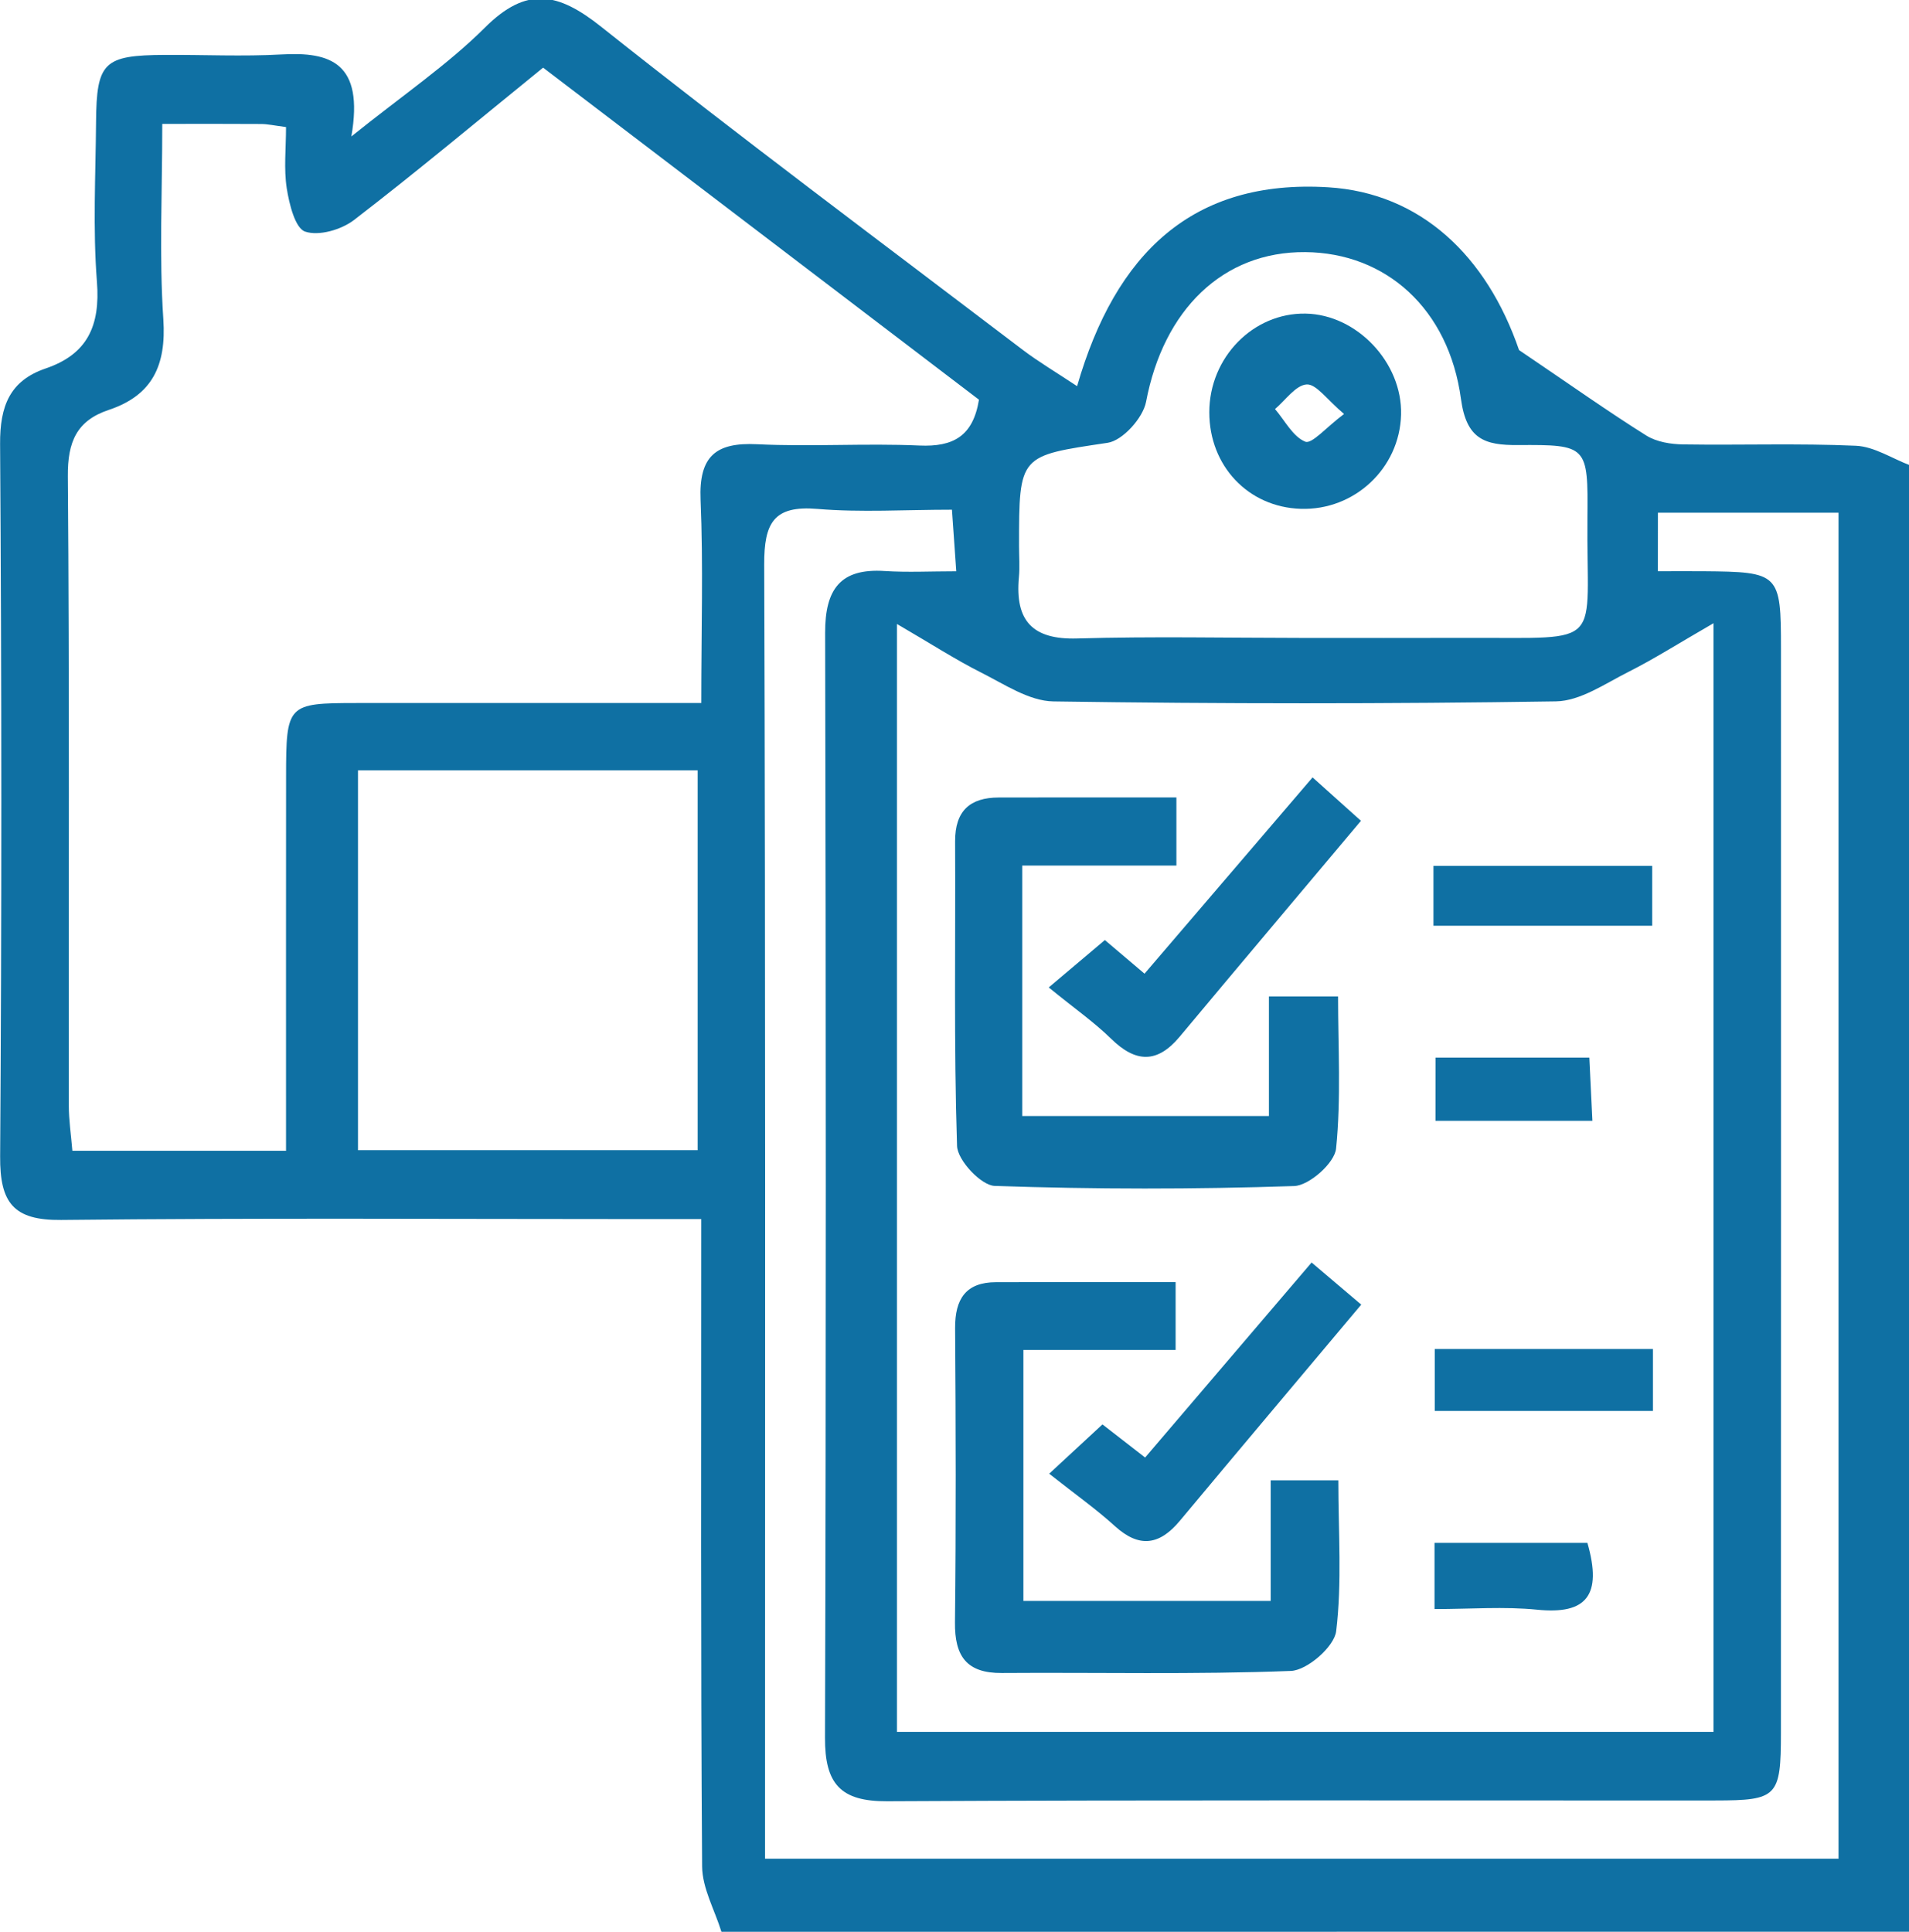 <?xml version="1.0" encoding="utf-8"?>
<!-- Generator: Adobe Illustrator 26.3.1, SVG Export Plug-In . SVG Version: 6.00 Build 0)  -->
<svg version="1.1" id="레이어_1" xmlns="http://www.w3.org/2000/svg" xmlns:xlink="http://www.w3.org/1999/xlink" x="0px"
	 y="0px" viewBox="0 0 412 417" style="enable-background:new 0 0 412 417;" xml:space="preserve">
<style type="text/css">
	.st0{fill:#0F70A3;}
</style>
<g id="eQL1ji.tif">
	<g>
		<path class="st0" d="M155.7,416.9c-1.45-4.7-4.13-9.39-4.17-14.1c-0.32-46.02-0.19-92.05-0.19-139.71c-4.36,0-8.21,0-12.05,0
			c-42.03,0-84.05-0.27-126.08,0.19c-10.3,0.11-13.25-3.7-13.18-13.71c0.35-51.26,0.33-102.52-0.01-153.77
			c-0.05-8.19,2.11-13.65,9.83-16.28c8.97-3.05,11.82-9.15,11.07-18.71c-0.9-11.44-0.28-23.01-0.19-34.53
			c0.11-12.88,1.67-14.36,14.84-14.43c8.4-0.05,16.83,0.37,25.21-0.1c10.48-0.59,17.83,1.73,15.05,17.7
			c11.15-8.96,20.75-15.45,28.83-23.5c8.97-8.93,15.71-7.63,25.08-0.18c29.92,23.77,60.56,46.59,90.97,69.72
			c3.37,2.56,7.03,4.72,11.75,7.85c8.27-28.64,24.88-44.71,54.19-42.92c19.97,1.22,34.21,14.82,41.19,35.13
			c11.54,7.81,19.37,13.37,27.48,18.45c2.22,1.39,5.28,1.87,7.97,1.91c12.42,0.19,24.86-0.26,37.26,0.29
			c3.95,0.18,7.79,2.75,11.68,4.22c0,105.29,0,210.58,0,316.47C326.73,416.9,241.21,416.9,155.7,416.9z M193.58,134.66
			c0,83.06,0,161.17,0,239.1c59.36,0,117.94,0,176.23,0c0-78.95,0-157.08,0-239.26c-7.65,4.41-12.87,7.74-18.36,10.5
			c-5.06,2.54-10.38,6.28-15.64,6.36c-36.15,0.56-72.32,0.55-108.47,0.01c-5.26-0.08-10.61-3.73-15.66-6.26
			C206.22,142.36,201.04,139,193.58,134.66z M35.02,26.74c0,14.87-0.68,28.56,0.23,42.15c0.67,10.06-2.44,16.45-11.77,19.57
			c-6.93,2.31-8.9,6.89-8.84,14.31c0.36,45.27,0.16,90.54,0.21,135.81c0,3.19,0.49,6.38,0.77,9.77c15.65,0,30.42,0,46.11,0
			c0-4.4,0-8.06,0-11.72c0-23.01-0.01-46.01,0.01-69.02c0.01-15.62,0.27-15.87,15.13-15.89c15.33-0.02,30.67,0,46,0
			c9.32,0,18.65,0,28.48,0c0-15.7,0.44-29.79-0.15-43.83c-0.4-9.45,3.29-12.46,12.2-12.02c11.66,0.57,23.38-0.24,35.04,0.28
			c7.3,0.32,11.56-2.02,12.84-9.89c-31.35-23.88-62.51-47.62-94.07-71.66C103.29,25.9,90.07,36.97,76.43,47.46
			c-2.75,2.12-7.61,3.53-10.58,2.52c-2.15-0.73-3.42-5.92-3.96-9.31c-0.66-4.22-0.16-8.63-0.16-13.25
			c-2.55-0.33-3.95-0.65-5.34-0.66C49.84,26.71,43.28,26.74,35.02,26.74z M357.8,123.28c4,0,6.89-0.02,9.79,0
			c16.44,0.14,16.78,0.44,16.78,16.72c0.01,77.99,0.02,155.99-0.01,233.98c-0.01,13.79-0.76,14.57-14.2,14.58
			c-59.56,0.04-119.12-0.14-178.68,0.17c-10.03,0.05-13.47-3.68-13.43-13.73c0.24-79.48,0.21-158.96,0.03-238.44
			c-0.02-9.41,3.29-13.95,12.83-13.33c4.92,0.32,9.89,0.06,15.47,0.06c-0.37-5.32-0.62-8.86-0.93-13.29
			c-10.17,0-19.66,0.62-29.04-0.17c-9.41-0.79-11.51,2.97-11.48,11.99c0.3,89.51,0.18,179.01,0.18,268.52c0,3.55,0,7.1,0,10.79
			c78.25,0,154.79,0,231.68,0c0-97.11,0-193.48,0-290.48c-13.26,0-25.86,0-38.98,0C357.8,114.81,357.8,118.36,357.8,123.28z
			 M77.26,166.25c0,28.14,0,55.01,0,81.97c25.05,0,49.26,0,73.31,0c0-27.78,0-54.67,0-81.97
			C125.87,166.25,101.92,166.25,77.26,166.25z M280.65,137.67c12.04,0,24.09,0.03,36.13-0.01c30.04-0.1,25.54,2.42,25.82-25.96
			c0.15-15.5-0.01-15.75-15-15.65c-7.15,0.05-11.11-1.24-12.29-9.92c-2.64-19.53-16.22-31.57-33.6-31.72
			c-17.77-0.15-30.6,12.42-34.37,32.32c-0.66,3.47-5.06,8.35-8.28,8.83c-19.08,2.86-19.14,2.49-19.13,22.32
			c0,2.23,0.18,4.47-0.03,6.67c-0.88,9.45,2.96,13.52,12.58,13.24C248.52,137.32,264.59,137.66,280.65,137.67z"/>
		<path class="st0" d="M253.89,172.1c0,5.42,0,9.42,0,14.7c-11.05,0-21.83,0-33.27,0c0,18.54,0,35.81,0,54.05
			c17.57,0,34.86,0,53.24,0c0-8.23,0-16.6,0-25.81c5.21,0,9.36,0,14.92,0c0,10.85,0.68,21.94-0.43,32.85
			c-0.32,3.1-5.81,7.97-9.05,8.07c-21.53,0.72-43.11,0.71-64.64-0.03c-2.92-0.1-8.01-5.53-8.11-8.62
			c-0.71-21.88-0.31-43.8-0.42-65.71c-0.03-6.64,3.24-9.47,9.39-9.49C227.89,172.07,240.26,172.1,253.89,172.1z"/>
		<path class="st0" d="M253.72,276.69c0,5.7,0,9.67,0,14.64c-11,0-21.47,0-32.85,0c0,18.51,0,36.01,0,54.17c17.66,0,34.96,0,53.37,0
			c0-8.88,0-17.23,0-26.03c5.26,0,9.42,0,14.6,0c0,11.26,0.81,22.04-0.47,32.56c-0.41,3.35-6.25,8.43-9.76,8.57
			c-20.77,0.81-41.59,0.3-62.39,0.45c-7.58,0.05-10.21-3.58-10.12-10.98c0.24-21.14,0.18-42.29,0.03-63.43
			c-0.04-6.35,2.35-9.92,8.83-9.93C227.65,276.67,240.35,276.69,253.72,276.69z"/>
		<path class="st0" d="M283.28,167.77c3.99,3.58,6.94,6.24,10.44,9.37c-13.26,15.78-26.24,31.16-39.14,46.61
			c-4.85,5.8-9.49,5.6-14.77,0.43c-3.65-3.57-7.88-6.52-13.47-11.08c5.25-4.43,8.51-7.19,12.11-10.23c2.63,2.23,5.1,4.33,8.56,7.26
			C258.82,196.34,270.6,182.58,283.28,167.77z"/>
		<path class="st0" d="M226.44,318.04c5.58-5.17,8.25-7.64,11.49-10.64c2.84,2.21,5.6,4.35,9.21,7.15
			c11.73-13.75,23.53-27.57,35.93-42.09c3.67,3.11,6.87,5.83,10.71,9.09c-13.36,15.91-26.3,31.26-39.16,46.67
			c-4.35,5.21-8.7,5.92-13.95,1.18C236.63,325.72,232.15,322.55,226.44,318.04z"/>
		<path class="st0" d="M356.74,291.13c0,4.65,0,8.61,0,13.37c-15.51,0-30.94,0-47.08,0c0-4.3,0-8.51,0-13.37
			C325.38,291.13,340.8,291.13,356.74,291.13z"/>
		<path class="st0" d="M309.37,199.78c0-4.28,0-8.22,0-12.92c15.79,0,31.16,0,47.21,0c0,4.26,0,8.16,0,12.92
			C341.12,199.78,325.46,199.78,309.37,199.78z"/>
		<path class="st0" d="M342.59,332.96c3.28,11.41-0.26,15.5-10.82,14.43c-7.11-0.72-14.36-0.14-22.17-0.14c0-5.32,0-9.51,0-14.29
			C320.73,332.96,331.45,332.96,342.59,332.96z"/>
		<path class="st0" d="M309.83,228.25c11.03,0,21.46,0,33.18,0c0.21,4.37,0.42,8.55,0.66,13.63c-11.58,0-22.27,0-33.85,0
			C309.83,237.83,309.83,233.63,309.83,228.25z"/>
		<path class="st0" d="M281.77,67.68c11.08,0.19,20.91,10.6,20.61,21.82c-0.31,11.55-10.06,20.69-21.67,20.31
			c-11.32-0.37-19.73-9.26-19.72-20.85C261,77.15,270.45,67.48,281.77,67.68z M290.07,89.34c-3.7-3.11-5.98-6.49-8.06-6.37
			c-2.37,0.14-4.57,3.4-6.84,5.31c2.13,2.48,3.87,5.97,6.54,7.04C283.13,95.88,286.18,92.26,290.07,89.34z"/>
	</g>
</g>
</svg>

